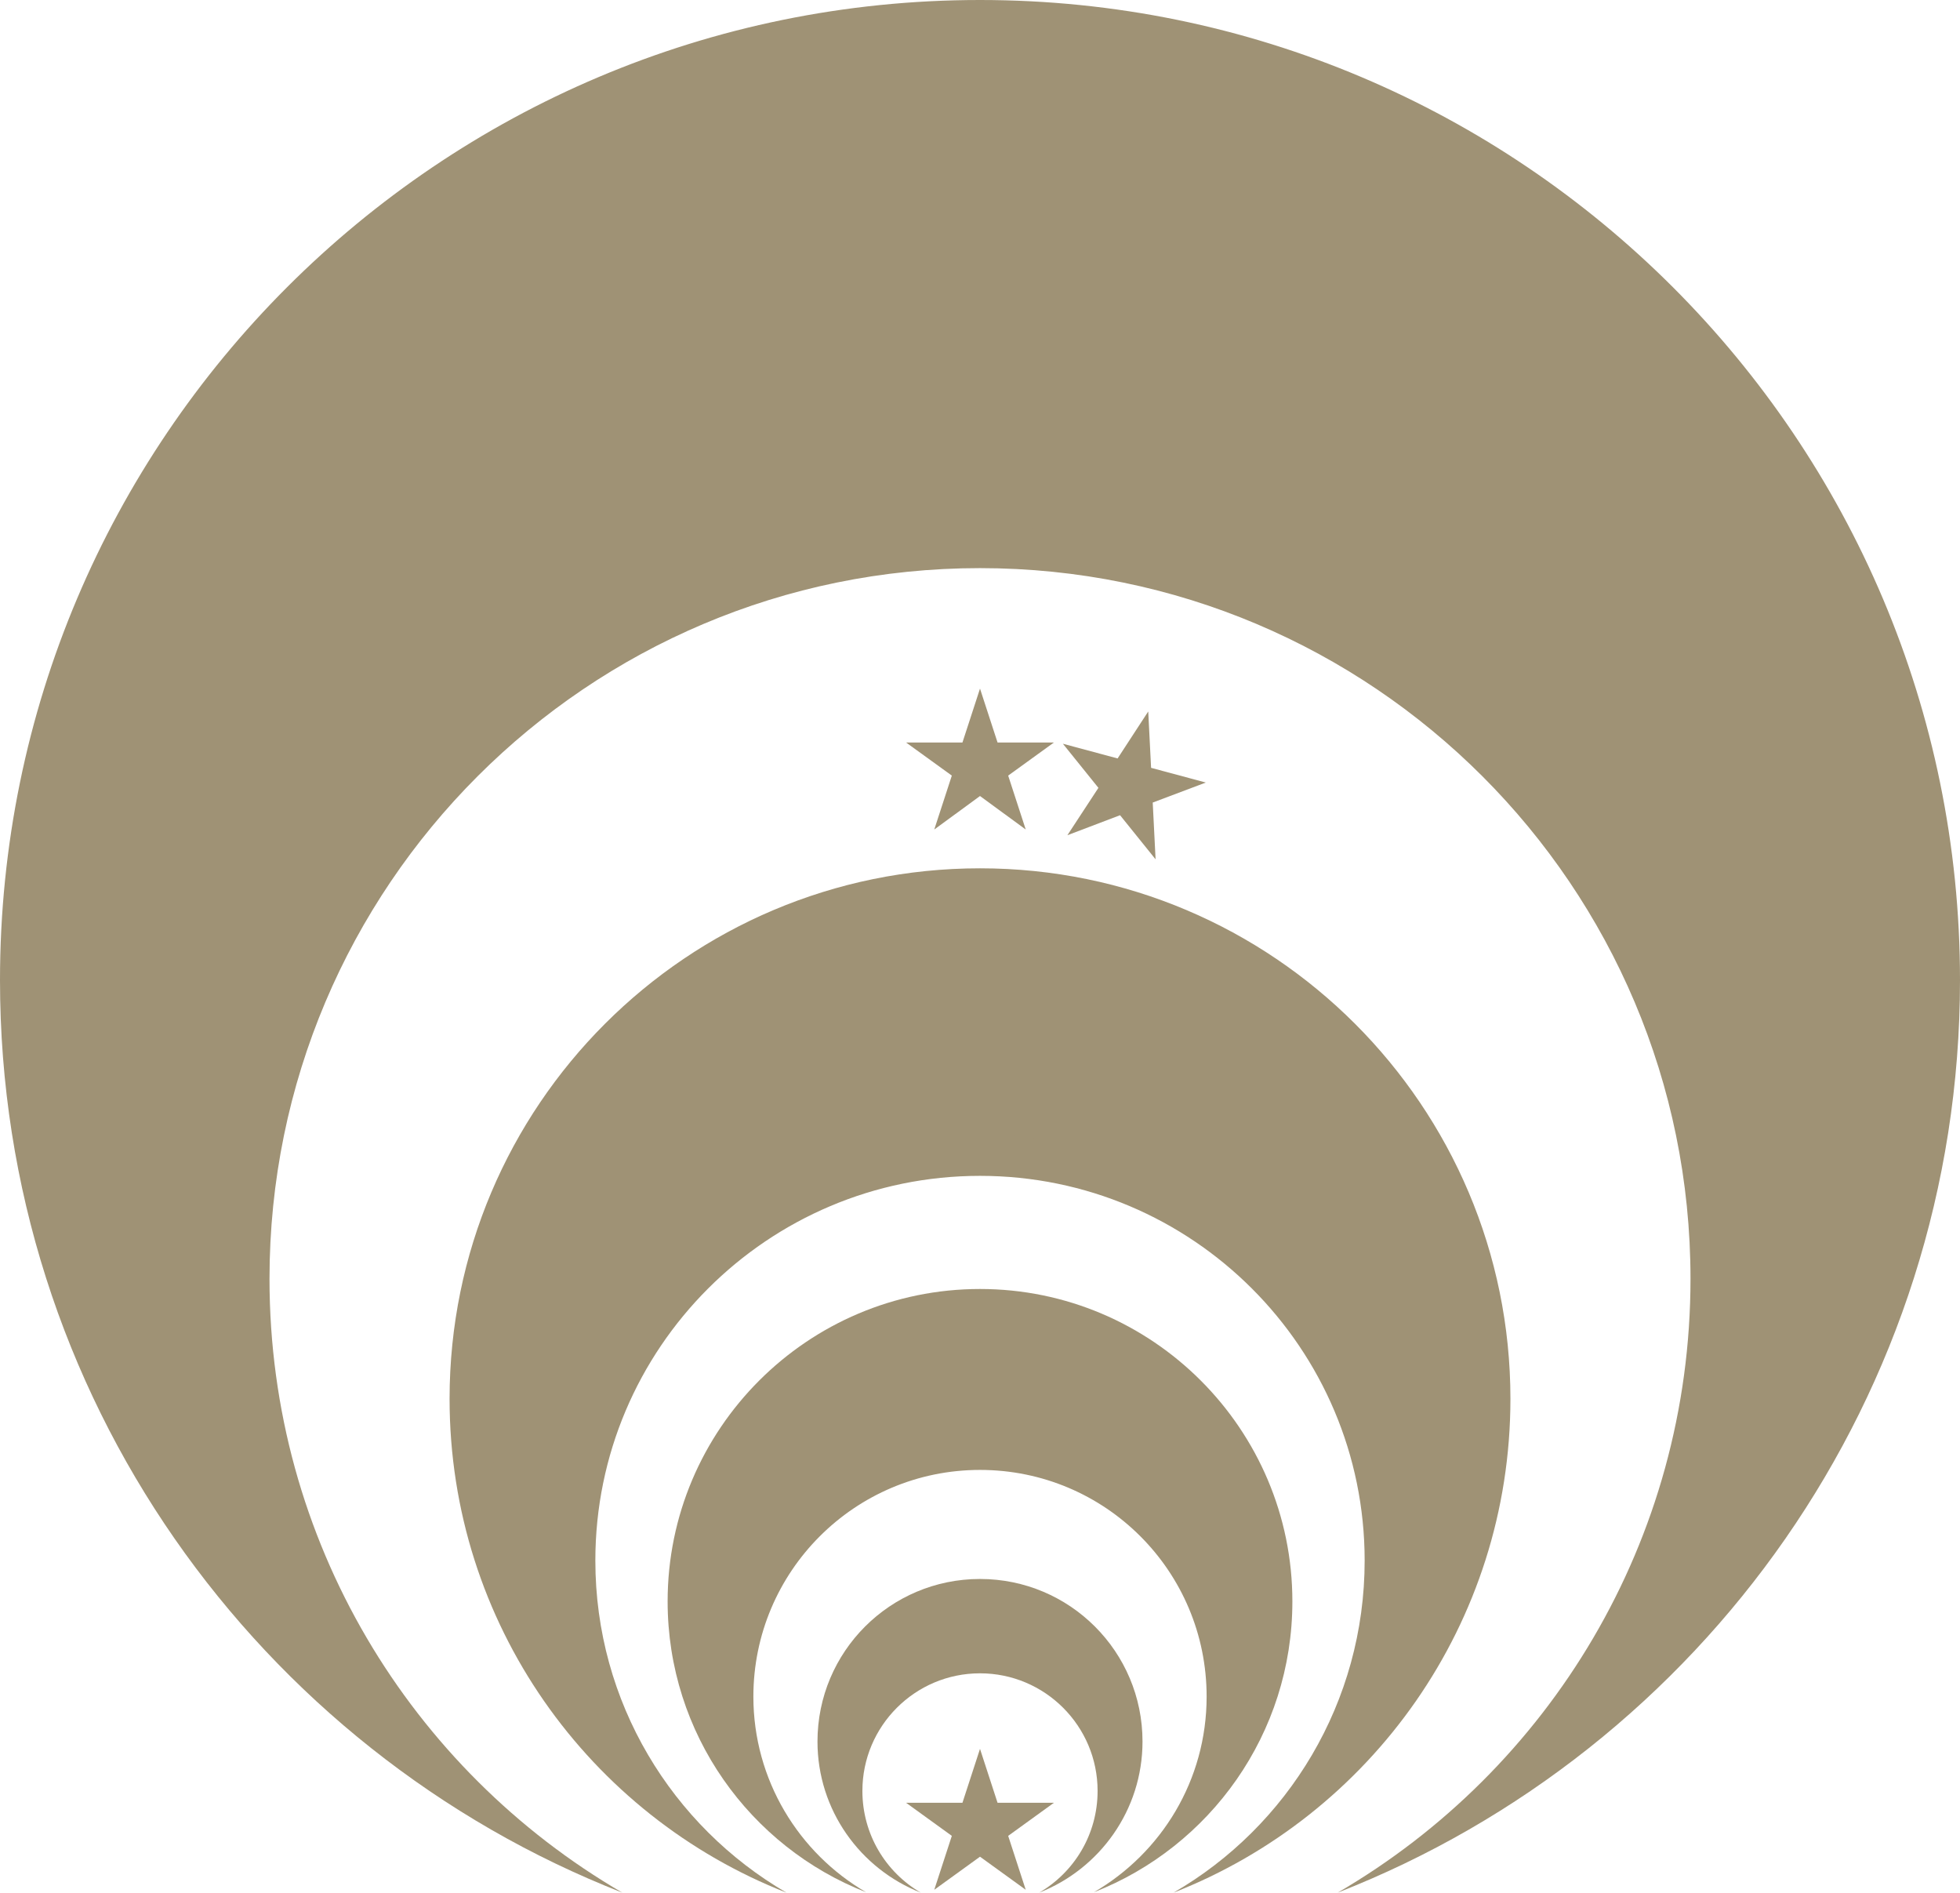<?xml version="1.0" encoding="UTF-8"?>
<svg id="Camada_2" data-name="Camada 2" xmlns="http://www.w3.org/2000/svg" viewBox="0 0 48 46.34">
  <defs>
    <style>
      .cls-1 {
        fill: #9f9275;
      }
    </style>
  </defs>
  <g>
    <path class="cls-1" d="M10.96,43.56C4.48,39.28.5,32.03.5,24,.5,11.04,11.04.5,24,.5s23.5,10.54,23.5,23.5c0,8.03-3.98,15.28-10.46,19.56,3.07-3.28,4.86-7.65,4.86-12.25,0-9.87-8.03-17.9-17.9-17.9S6.1,21.44,6.1,31.31c0,4.6,1.79,8.98,4.86,12.25Z"/>
    <path class="cls-1" d="M24,1c12.68,0,23,10.32,23,23,0,6.53-2.69,12.53-7.23,16.78,1.69-2.82,2.63-6.08,2.63-9.47,0-10.15-8.25-18.4-18.4-18.4S5.6,21.16,5.6,31.31c0,3.38.94,6.65,2.63,9.47C3.69,36.53,1,30.53,1,24,1,11.32,11.32,1,24,1M24,0C10.75,0,0,10.75,0,24c0,10.16,6.32,18.85,15.24,22.34-5.17-3.01-8.64-8.61-8.64-15.03,0-9.61,7.79-17.4,17.4-17.4s17.4,7.79,17.4,17.4c0,6.42-3.47,12.02-8.64,15.03,8.92-3.49,15.24-12.18,15.24-22.34C48,10.75,37.25,0,24,0h0Z"/>
  </g>
  <g>
    <path class="cls-1" d="M32.34,43.56c1.01-1.58,1.58-3.43,1.58-5.36,0-5.47-4.45-9.92-9.92-9.92s-9.92,4.45-9.92,9.92c0,1.92.57,3.78,1.58,5.36-2.6-2.32-4.15-5.66-4.15-9.31,0-6.89,5.6-12.49,12.49-12.49s12.49,5.6,12.49,12.49c0,3.65-1.55,7-4.15,9.31Z"/>
    <path class="cls-1" d="M24,22.26c6.61,0,11.99,5.38,11.99,11.99,0,2.37-.68,4.6-1.89,6.48.21-.82.31-1.67.31-2.53,0-5.74-4.67-10.42-10.42-10.42s-10.42,4.67-10.42,10.42c0,.86.11,1.71.31,2.53-1.21-1.89-1.89-4.12-1.89-6.48,0-6.61,5.38-11.99,11.99-11.99M24,21.26c-7.17,0-12.99,5.82-12.99,12.99,0,5.5,3.42,10.2,8.25,12.09-2.8-1.63-4.68-4.66-4.68-8.13,0-5.2,4.22-9.42,9.42-9.42s9.42,4.22,9.42,9.42c0,3.47-1.88,6.51-4.68,8.13,4.83-1.89,8.25-6.59,8.25-12.09,0-7.17-5.82-12.99-12.99-12.99h0Z"/>
  </g>
  <g>
    <path class="cls-1" d="M29.71,43.54c.22-.63.34-1.31.34-2,0-3.33-2.71-6.05-6.05-6.05s-6.05,2.71-6.05,6.05c0,.69.12,1.36.34,2-.92-1.21-1.45-2.72-1.45-4.33,0-3.94,3.21-7.15,7.15-7.15s7.15,3.21,7.15,7.15c0,1.61-.53,3.12-1.45,4.33Z"/>
    <path class="cls-1" d="M24,32.56c3.67,0,6.65,2.98,6.65,6.65,0,.5-.06,1-.16,1.47-.42-3.21-3.17-5.69-6.49-5.69s-6.07,2.48-6.49,5.69c-.11-.47-.16-.97-.16-1.47,0-3.67,2.98-6.65,6.65-6.65M24,31.56c-4.22,0-7.65,3.43-7.65,7.65,0,3.24,2.02,6.01,4.86,7.12-1.65-.96-2.76-2.75-2.76-4.79,0-3.06,2.48-5.55,5.55-5.55s5.55,2.48,5.55,5.55c0,2.05-1.11,3.83-2.76,4.79,2.84-1.11,4.86-3.88,4.86-7.12,0-4.22-3.43-7.65-7.65-7.65h0Z"/>
  </g>
  <polygon class="cls-1" points="24 19.49 22.88 20.31 23.31 18.99 22.19 18.18 23.57 18.18 24 16.86 24.43 18.18 25.81 18.18 24.69 18.99 25.12 20.31 24 19.49"/>
  <polygon class="cls-1" points="27.43 19.96 26.14 20.45 26.9 19.29 26.03 18.21 27.37 18.57 28.12 17.42 28.19 18.8 29.53 19.16 28.23 19.65 28.3 21.04 27.43 19.96"/>
  <g>
    <path class="cls-1" d="M27.37,43.52c-.17-1.71-1.61-3.05-3.37-3.05s-3.19,1.33-3.37,3.04c-.07-.28-.11-.57-.11-.87,0-1.92,1.56-3.48,3.48-3.48s3.48,1.56,3.48,3.48c0,.3-.04.6-.11.88Z"/>
    <path class="cls-1" d="M24,39.66c.89,0,1.69.39,2.24,1.02-.63-.45-1.41-.71-2.24-.71s-1.61.26-2.24.71c.55-.62,1.35-1.02,2.24-1.02M24,38.66c-2.2,0-3.98,1.78-3.98,3.98,0,1.68,1.05,3.12,2.53,3.7-.86-.5-1.43-1.43-1.43-2.49,0-1.59,1.29-2.88,2.88-2.88s2.88,1.29,2.88,2.88c0,1.06-.57,1.99-1.43,2.49,1.48-.58,2.53-2.02,2.53-3.7,0-2.2-1.78-3.98-3.98-3.98h0Z"/>
  </g>
  <polygon class="cls-1" points="24 45.46 22.88 46.27 23.31 44.95 22.19 44.14 23.57 44.14 24 42.82 24.43 44.14 25.81 44.14 24.69 44.95 25.12 46.27 24 45.46"/>
</svg>